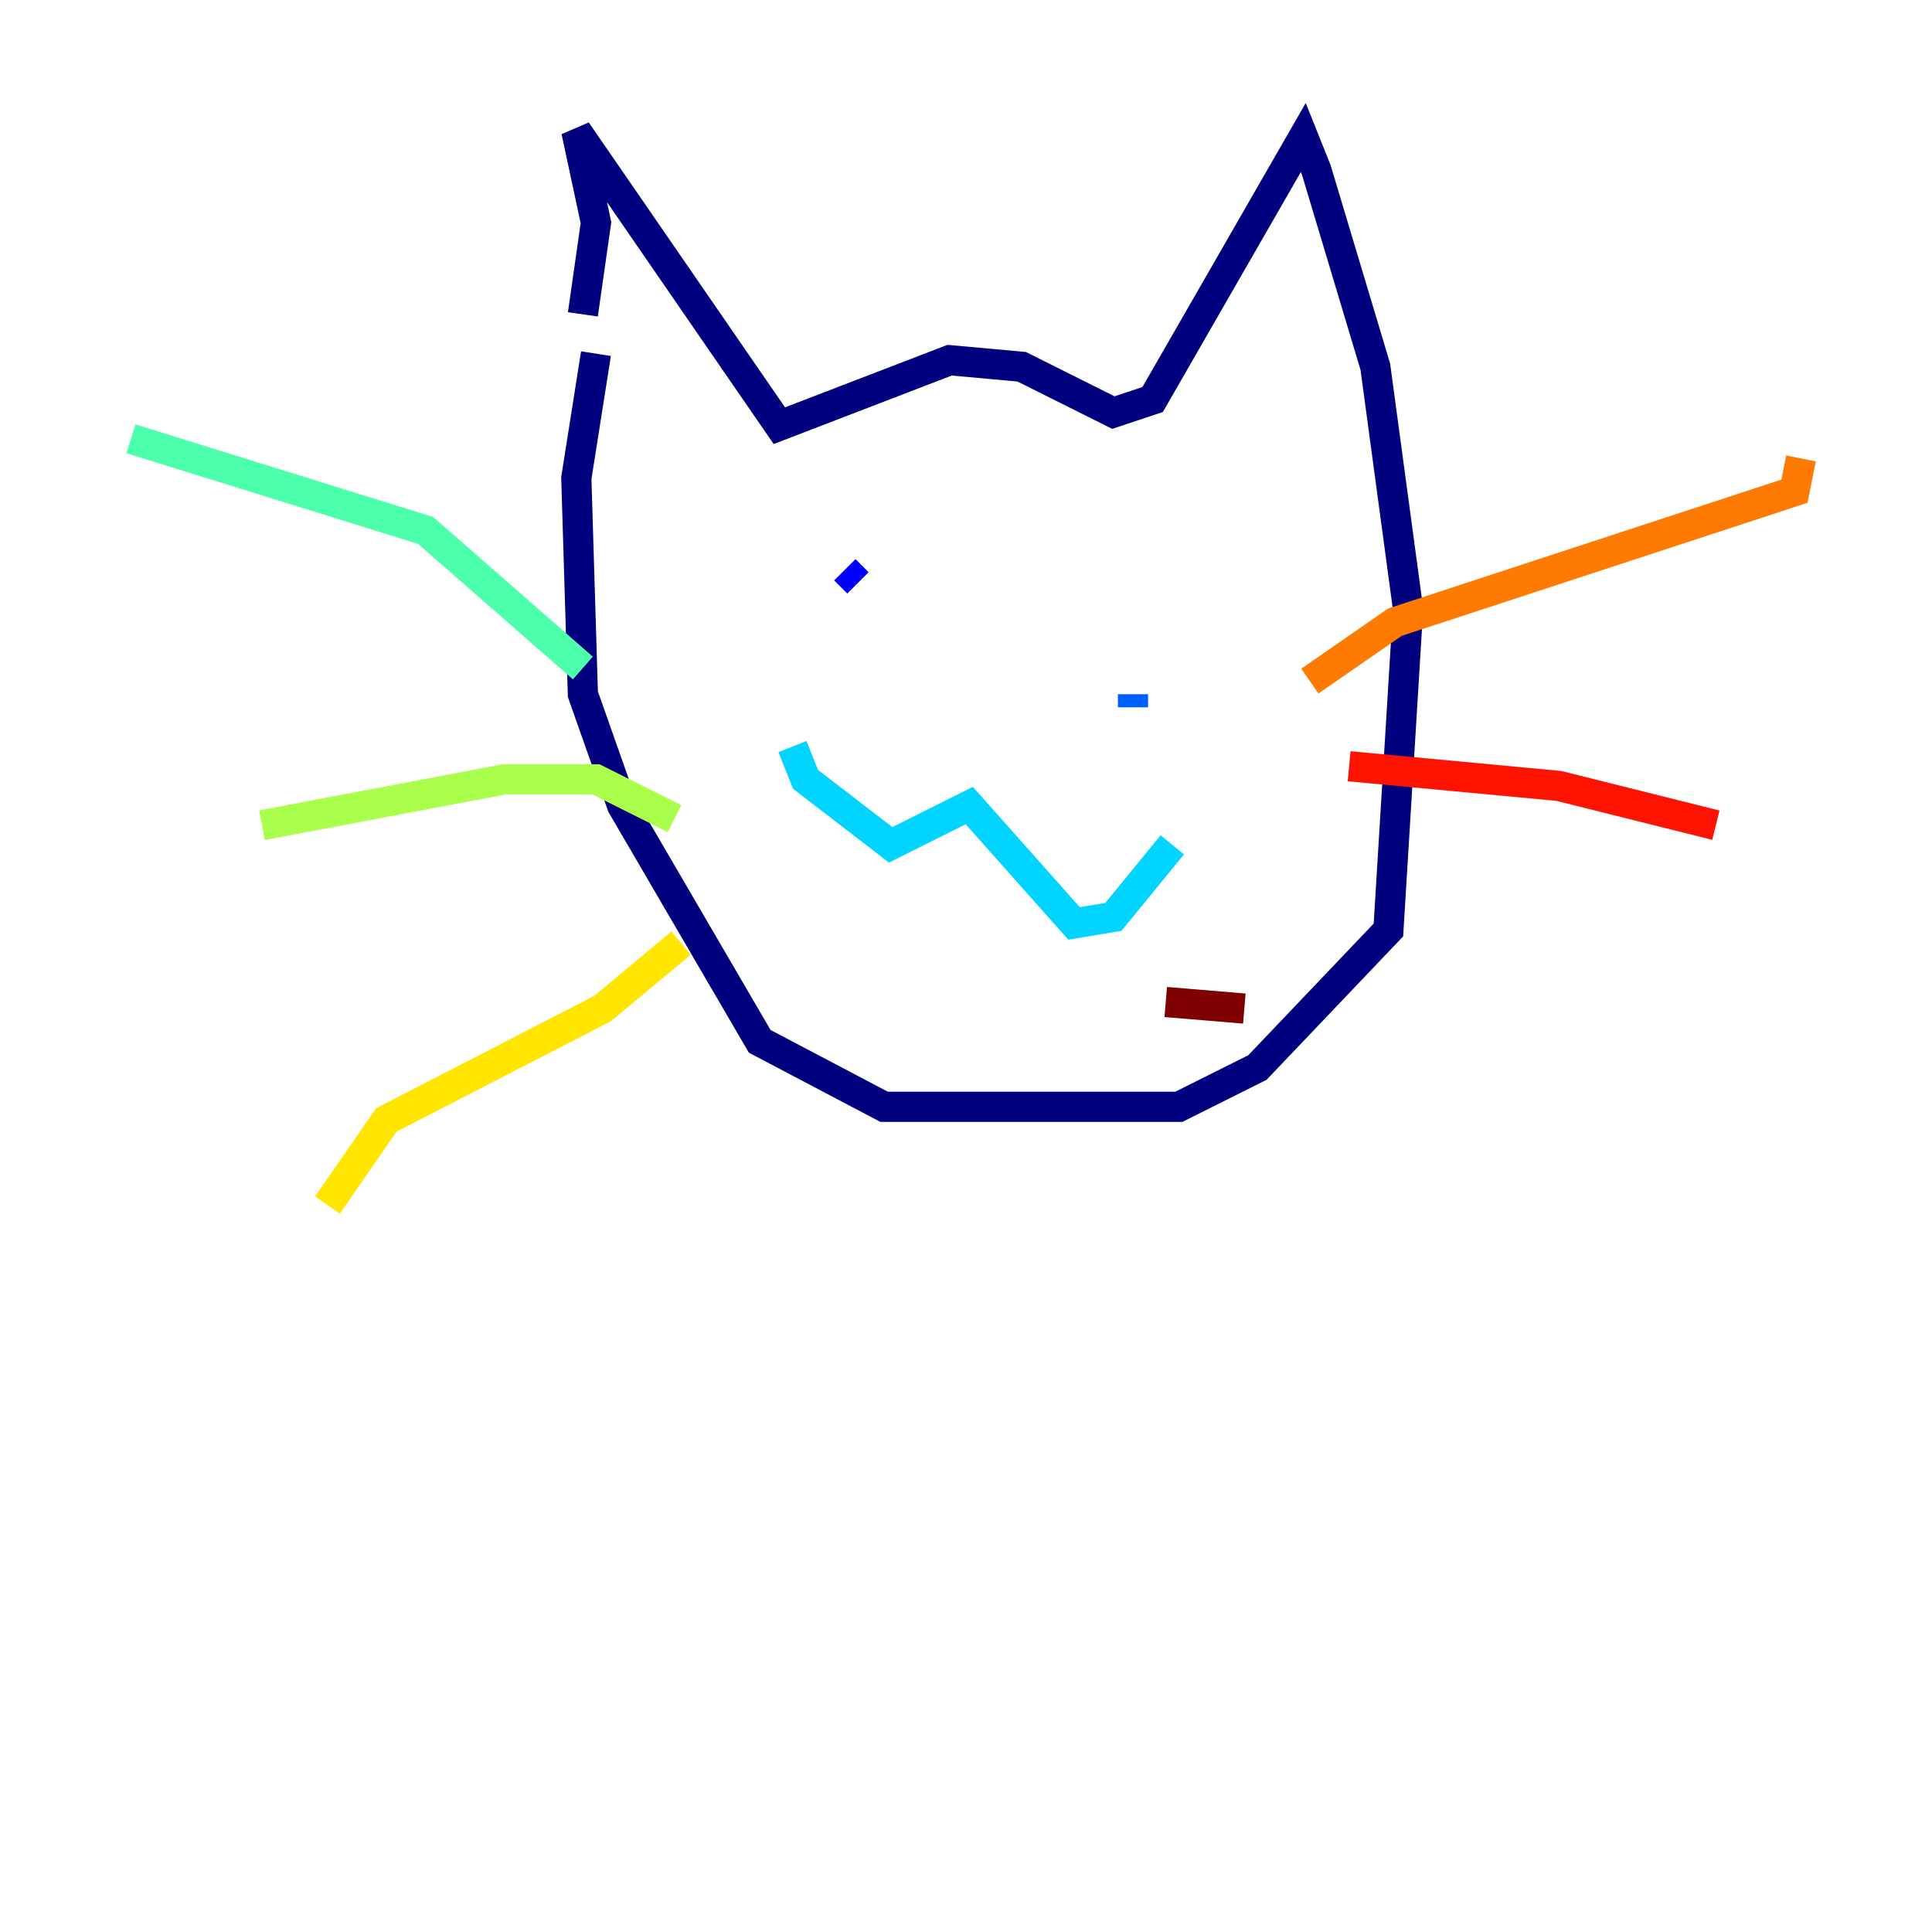 <?xml version="1.0" encoding="utf-8" ?>
<svg baseProfile="tiny" height="128" version="1.2" viewBox="0,0,128,128" width="128" xmlns="http://www.w3.org/2000/svg" xmlns:ev="http://www.w3.org/2001/xml-events" xmlns:xlink="http://www.w3.org/1999/xlink"><defs /><polyline fill="none" points="39.485,23.43 38.183,31.675 38.617,45.993 41.22,53.37 50.332,68.99 58.576,73.329 78.102,73.329 83.308,70.725 91.986,61.614 93.288,40.352 91.119,24.298 87.214,11.281 86.346,9.112 76.366,26.468 73.763,27.336 67.688,24.298 62.915,23.864 51.634,28.203 38.183,8.678 39.485,14.752 38.617,20.827" stroke="#00007f" stroke-width="2" /><polyline fill="none" points="55.973,37.749 56.841,38.617" stroke="#0000fe" stroke-width="2" /><polyline fill="none" points="75.064,46.861 75.064,45.993" stroke="#0060ff" stroke-width="2" /><polyline fill="none" points="52.502,49.464 53.37,51.634 59.01,55.973 64.217,53.37 71.159,61.18 73.763,60.746 77.668,55.973" stroke="#00d4ff" stroke-width="2" /><polyline fill="none" points="38.617,44.258 28.203,35.146 8.678,29.071" stroke="#4cffaa" stroke-width="2" /><polyline fill="none" points="44.691,54.237 39.485,51.634 33.41,51.634 17.356,54.671" stroke="#aaff4c" stroke-width="2" /><polyline fill="none" points="45.125,62.481 39.919,66.82 25.6,74.197 21.695,79.837" stroke="#ffe500" stroke-width="2" /><polyline fill="none" points="86.78,45.125 92.42,41.22 118.888,32.542 119.322,30.373" stroke="#ff7a00" stroke-width="2" /><polyline fill="none" points="89.383,50.766 103.268,52.068 113.681,54.671" stroke="#fe1200" stroke-width="2" /><polyline fill="none" points="77.234,66.386 82.441,66.82" stroke="#7f0000" stroke-width="2" /></svg>